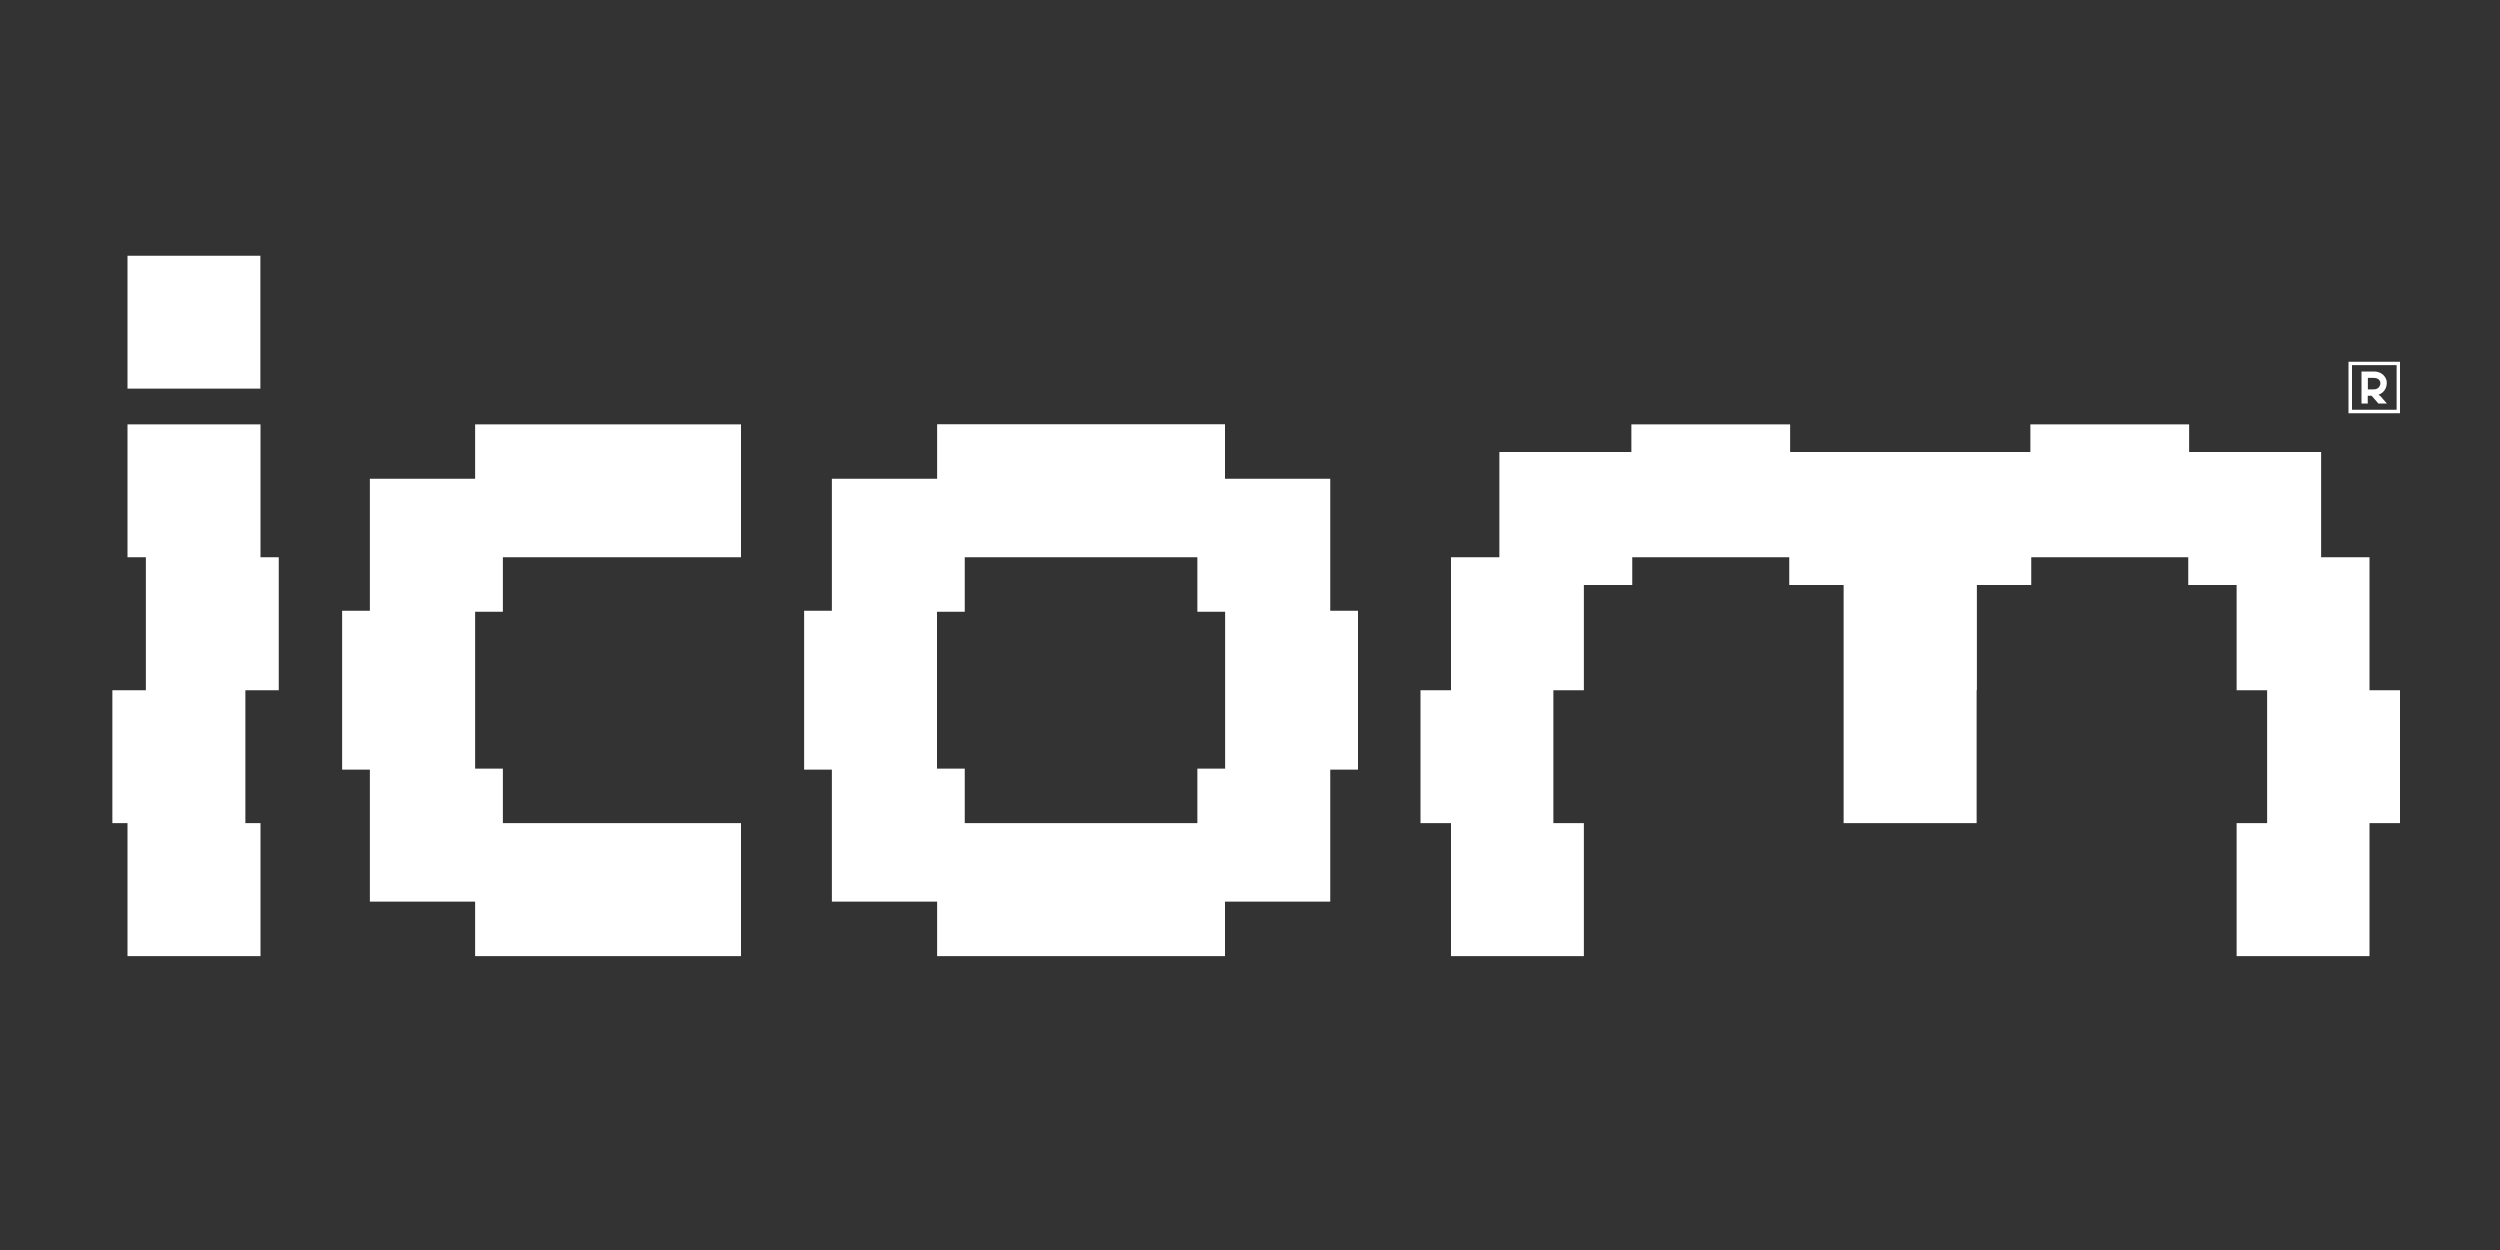 <?xml version="1.0" encoding="utf-8"?>
<!-- Generator: Adobe Illustrator 26.0.0, SVG Export Plug-In . SVG Version: 6.00 Build 0)  -->
<svg version="1.1" id="Layer_1" xmlns="http://www.w3.org/2000/svg" xmlns:xlink="http://www.w3.org/1999/xlink" x="0px" y="0px"
	 viewBox="0 0 200 100" style="enable-background:new 0 0 200 100;" xml:space="preserve">
<rect x="0" y="0" width="200" height="100" fill="#333333" stroke="none"/>
<style type="text/css">
	.st0{fill:#FFFFFF;}
</style>
<g>
	<g>
		<g>
			<g>
				<g>
					<rect x="10.2" y="20.46" class="st0" width="10.63" height="10.63"/>
				</g>
				<g>
					<g>
						<polygon class="st0" points="20.84,33.95 10.2,33.95 10.2,44.58 11.67,44.58 11.67,55.22 8.99,55.22 8.99,65.85 10.2,65.85 
							10.2,76.49 20.84,76.49 20.84,65.85 19.63,65.85 19.63,55.22 22.3,55.22 22.3,44.58 20.84,44.58 						"/>
					</g>
					<g>
						<polygon class="st0" points="38.01,33.95 38.01,38.3 29.59,38.3 29.59,48.86 27.37,48.86 27.37,50.93 27.37,59.5 27.37,61.57 
							29.59,61.57 29.59,72.13 38.01,72.13 38.01,76.49 48.64,76.49 59.28,76.49 59.28,65.85 48.64,65.85 40.23,65.85 40.23,61.49 
							38.01,61.49 38.01,59.5 38.01,50.93 38.01,48.94 40.23,48.94 40.23,44.58 48.64,44.58 59.28,44.58 59.28,33.95 48.64,33.95 
													"/>
					</g>
					<g>
						<polygon class="st0" points="189.56,55.22 189.56,44.58 185.69,44.58 185.69,36.16 175.13,36.16 175.13,33.95 173.06,33.95 
							164.5,33.95 162.43,33.95 162.43,36.16 153.77,36.16 151.87,36.16 143.21,36.16 143.21,33.95 141.14,33.95 132.58,33.95 
							130.51,33.95 130.51,36.16 119.95,36.16 119.95,44.58 116.08,44.58 116.08,55.22 113.64,55.22 113.64,65.85 116.08,65.85 
							116.08,76.49 126.71,76.49 126.71,65.85 124.27,65.85 124.27,55.22 126.71,55.22 126.71,46.8 130.58,46.8 130.58,44.58 
							132.58,44.58 141.14,44.58 143.14,44.58 143.14,46.8 147.49,46.8 147.49,55.22 147.49,65.85 158.13,65.85 158.13,55.22 
							158.15,55.22 158.15,46.8 162.5,46.8 162.5,44.58 164.5,44.58 173.06,44.58 175.06,44.58 175.06,46.8 178.93,46.8 
							178.93,55.22 181.37,55.22 181.37,65.85 178.93,65.85 178.93,76.49 189.56,76.49 189.56,65.85 192,65.85 192,55.22 						"/>
					</g>
					<g>
						<g>
							<path class="st0" d="M106.42,38.3h-8.42v-4.36h-1.77h-8.86H85.6h-8.86h-1.77v4.36h-8.42v10.56h-2.22v2.07v8.57v2.07h2.22
								v10.56h8.42v4.36h1.77h8.86h1.77h8.86h1.77v-4.36h8.42V61.57h2.22V59.5v-8.57v-2.07h-2.22V38.3z M98.01,59.5v1.99h-2.22v4.36
								h-8.42H85.6h-8.42v-4.36h-2.22V59.5v-8.57v-1.99h2.22v-4.36h8.42h1.77h8.42v4.36h2.22v1.99V59.5z"/>
						</g>
					</g>
				</g>
			</g>
			<g>
				<g>
					<path class="st0" d="M192,33.06h-4.12v-4.12H192V33.06z M188.16,32.78h3.57v-3.57h-3.57V32.78z"/>
				</g>
				<g>
					<g>
						<path class="st0" d="M188.92,32.27v-2.55h0.97v0c0.24,0,0.45,0.05,0.62,0.16c0.16,0.1,0.27,0.23,0.35,0.39
							c0.06,0.12,0.09,0.26,0.08,0.4c0,0.14-0.03,0.27-0.09,0.4c-0.11,0.24-0.3,0.41-0.57,0.51c0.06,0.03,0.12,0.08,0.18,0.14
							l0.49,0.56h-0.68l-0.54-0.62h-0.31v0.62H188.92z M189.43,30.23v0.92h0.46c0.25,0,0.41-0.1,0.5-0.3
							c0.03-0.06,0.04-0.13,0.04-0.19c0-0.06-0.01-0.12-0.04-0.18c-0.08-0.17-0.25-0.25-0.51-0.25v0H189.43z"/>
					</g>
				</g>
			</g>
		</g>
	</g>
</g>
</svg>
